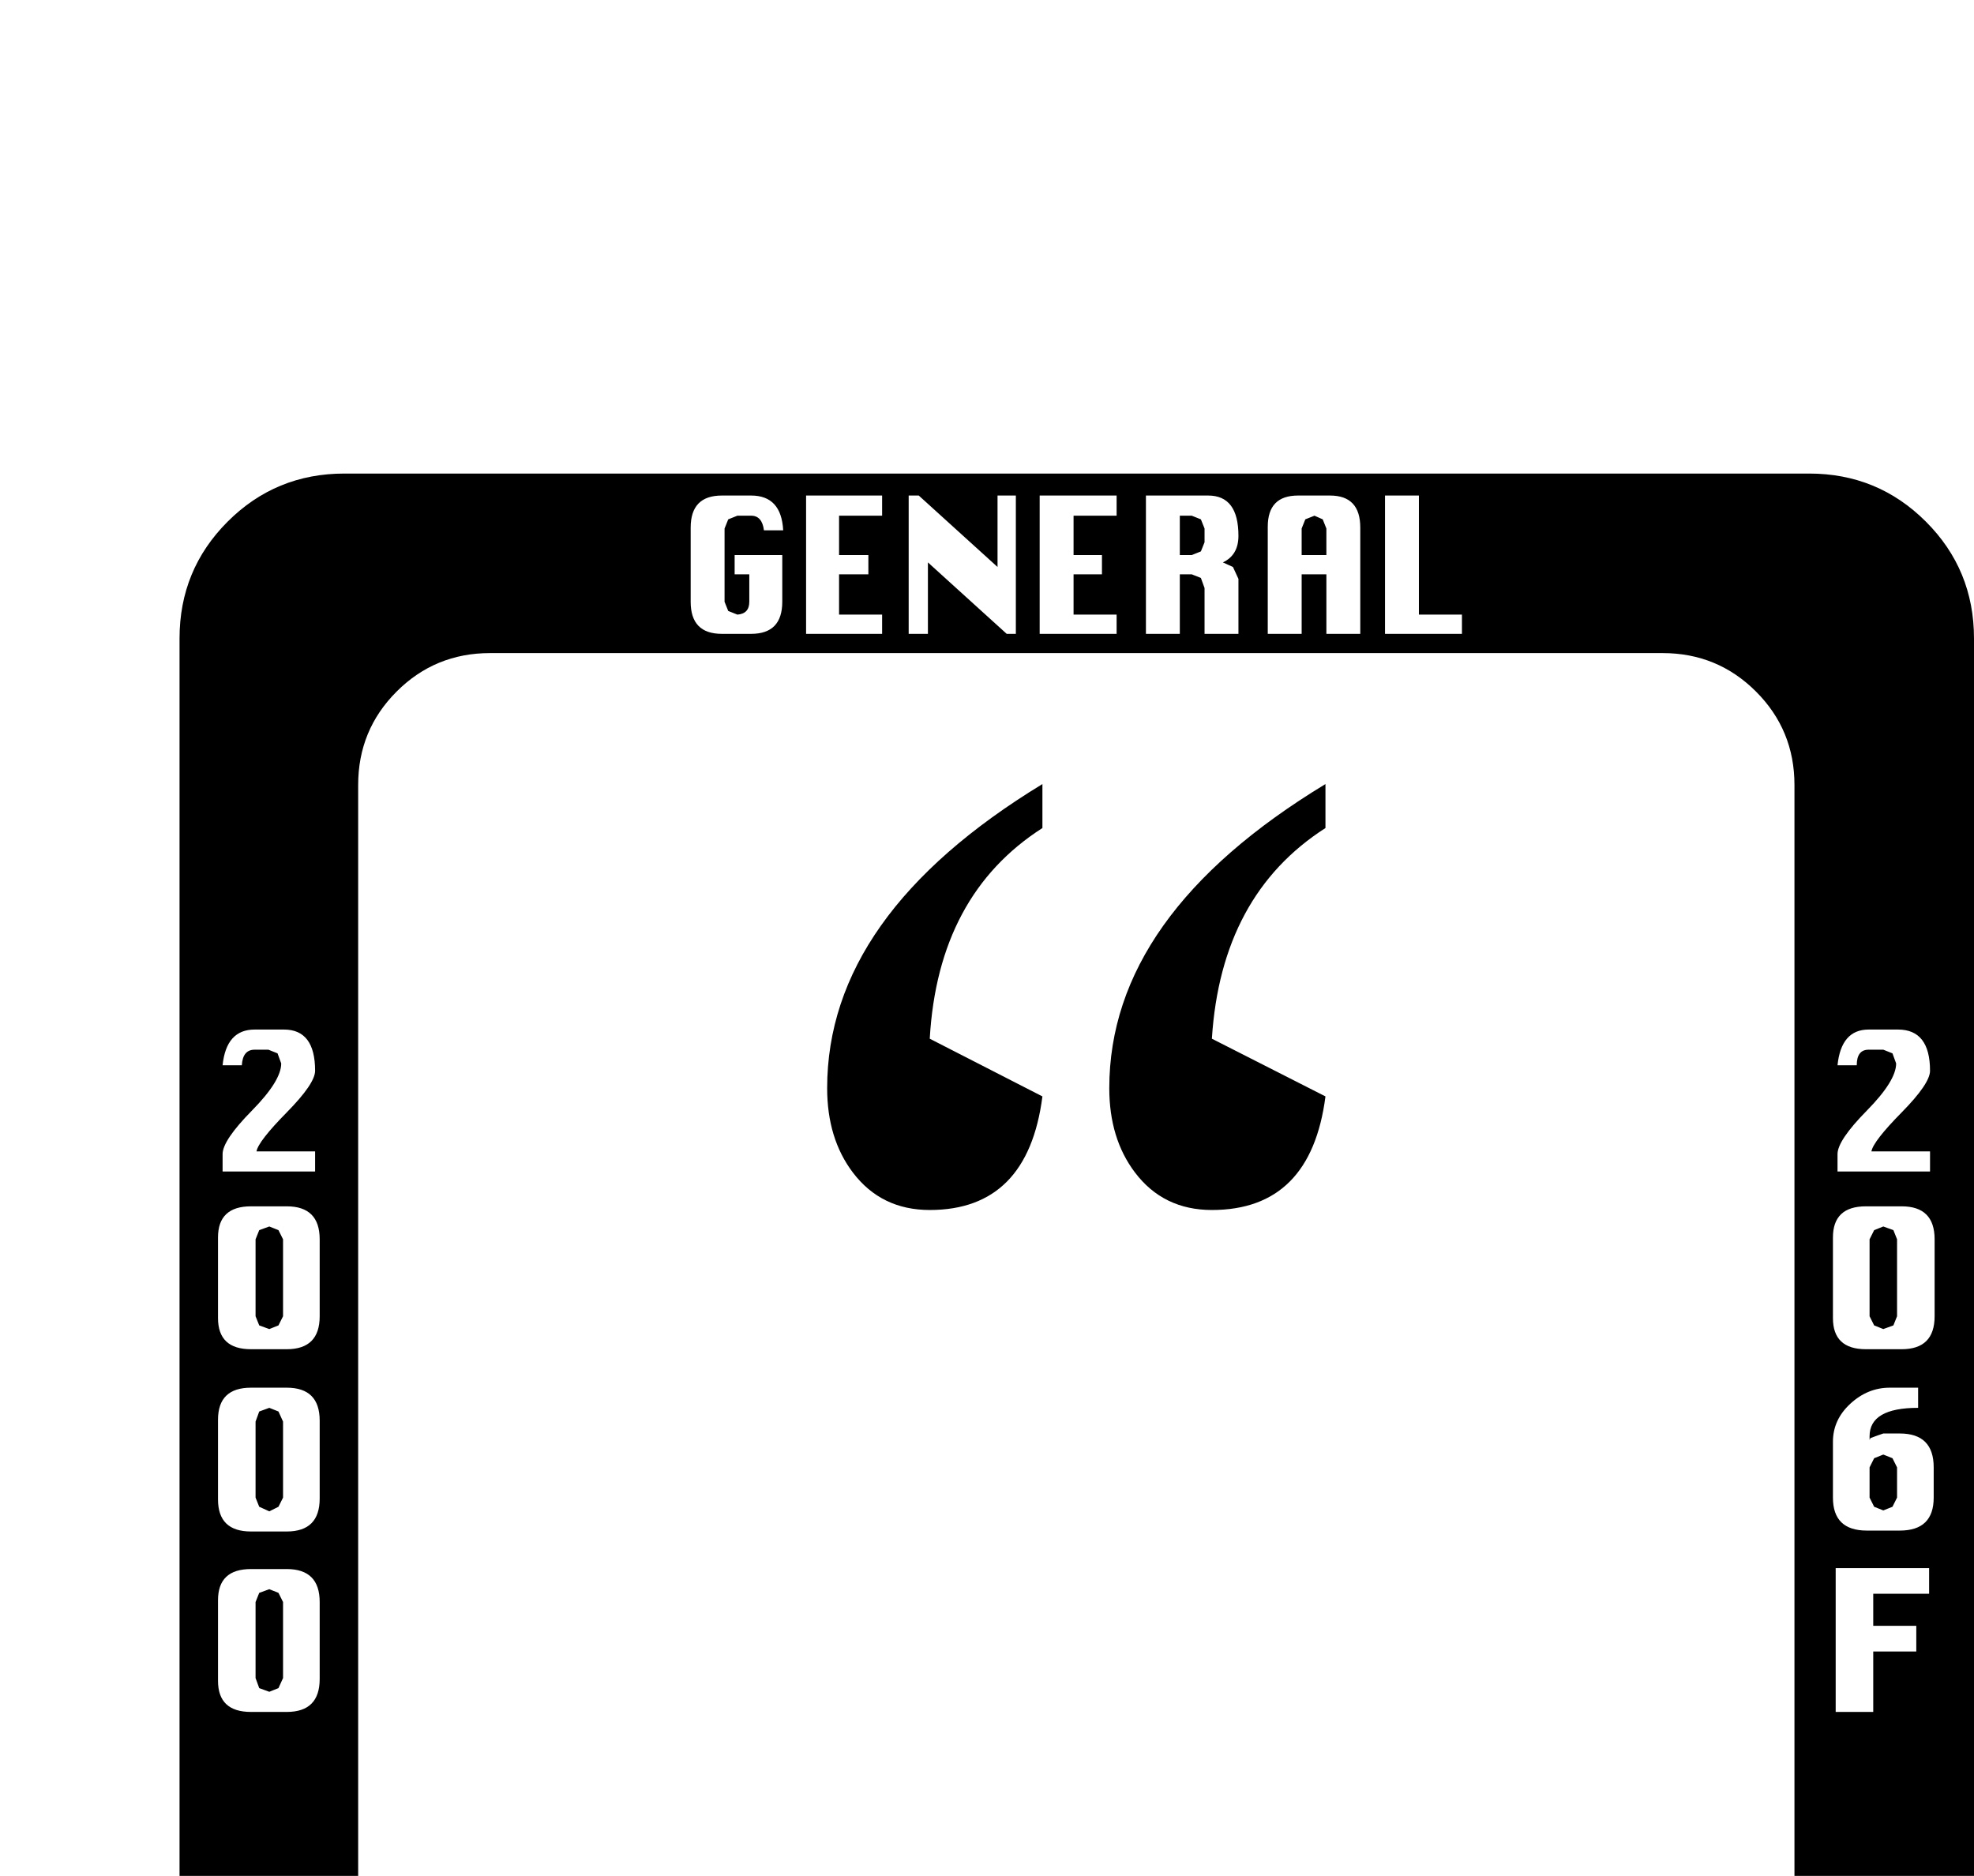 <?xml version="1.0" standalone="no"?>
<!DOCTYPE svg PUBLIC "-//W3C//DTD SVG 1.1//EN" "http://www.w3.org/Graphics/SVG/1.1/DTD/svg11.dtd" >
<svg viewBox="0 -419 2155 2048">
  <g transform="matrix(1 0 0 -1 0 1638)">
   <path fill="currentColor"
d="M2155 -239q0 -75 -52.5 -127.5t-127.5 -52.5h-1599q-75 0 -127.5 52.5t-52.5 127.5v1599q0 75 52.5 127.5t127.5 52.5h1599q75 0 127.5 -52.5t52.5 -127.5v-1599zM1596 1365v21h-47v130h-37v-151h84zM2107 778v22h-64q2 11 33 42.5t31 45.5q0 45 -35 45h-32
q-30 0 -34 -39h21q0 17 13 17h16l10 -4l4 -11q0 -19 -32 -51.5t-32 -47.5v-19h101zM1485 1365v116q0 35 -33 35h-35q-33 0 -33 -34v-117h37v65h27v-65h37zM1352 1365v60l-6 13l-11 5q17 8 17 29q0 44 -33 44h-68v-151h37v65h13l10 -4l4 -11v-50h37zM2112 620v84q0 36 -36 36
h-39q-36 0 -36 -34v-88q0 -34 36 -34h39q36 0 36 36zM1219 1365v21h-47v44h31v21h-31v43h47v22h-84v-151h84zM2111 422v33q0 37 -37 37h-18q-6 -2 -14 -5l-1 -2v4q0 31 53 31v22h-31q-24 0 -43 -17.5t-19 -41.5v-61q0 -36 37 -36h36q37 0 37 36zM1109 1365v151h-20v-78
l-86 78h-11v-151h21v78l86 -78h10zM963 1365v21h-47v44h32v21h-32v43h47v22h-83v-151h83zM2106 317v28h-102v-157h41v66h47v28h-47v35h61zM855 1478q-2 38 -35 38h-32q-34 0 -34 -35v-81q0 -35 34 -35h32q34 0 34 35v51h-52v-21h16v-30q0 -13 -13 -14l-10 4l-4 10v80l4 10
l10 4h15q12 0 14 -16h21zM1959 -79v1279q0 60 -42 102t-102 42h-1280q-60 0 -102 -42t-42 -102v-1279q0 -60 42 -102t102 -42h1280q60 0 102 42t42 102zM344 778v22h-64q2 11 33 42.5t31 45.5q0 45 -34 45h-32q-31 0 -35 -39h21q1 17 14 17h15l10 -4l4 -11q0 -19 -32 -51.5
t-32 -47.5v-19h101zM1522 -395v34h-34v-34h34zM1480 -266v22h-100v-22h32v-129h36v129h32zM1345 -358h-20q-2 -16 -14 -16h-16l-10 4l-4 10v80l4 10l10 4h16q12 0 14 -16h20q-2 37 -34 37h-32q-34 0 -34 -35v-81q0 -34 34 -34h32q32 0 34 37zM349 620v84q0 36 -36 36h-39
q-36 0 -36 -34v-88q0 -34 36 -34h39q36 0 36 36zM1209 -395v151h-21v-78l-86 78h-10v-151h21v78l85 -78h11zM349 421v85q0 36 -36 36h-39q-36 0 -36 -35v-87q0 -35 36 -35h39q36 0 36 36zM1057 -360v116h-36v-116l-5 -10l-9 -4l-10 4l-4 10v116h-36v-118q0 -33 32 -33h36
q32 0 32 35zM349 224v84q0 36 -36 36h-39q-36 0 -36 -34v-88q0 -34 36 -34h39q36 0 36 36zM929 -279q2 35 -33 35h-68v-151h37v65q61 -1 63 33zM1448 1451h-27v29l4 10l10 4l9 -4l4 -10v-29zM1315 1465l-4 -10l-10 -4h-13v43h13l10 -4l4 -10v-15zM2071 620l-4 -10l-11 -4
l-10 4l-5 10v84l5 10l10 4l11 -4l4 -10v-84zM2071 422l-5 -10l-10 -4l-10 4l-5 10v33l5 10l10 4l10 -4l5 -10v-33zM1447 860q-16 -124 -124 -124q-53 0 -84 41q-28 37 -28 92q0 189 236 332v-48q-114 -73 -124 -230zM1138 860q-16 -124 -123 -124q-53 0 -84 41
q-28 37 -28 92q0 189 235 332v-48q-114 -73 -123 -230zM309 620l-5 -10l-10 -4l-11 4l-4 10v84l4 10l11 4l10 -4l5 -10v-84zM309 422l-5 -10l-10 -5l-11 5l-4 10v83l4 11l11 4l10 -4l5 -11v-83zM892 -295l-4 -10l-10 -4h-13v43h13l10 -4l4 -10v-15zM309 225l-5 -11l-10 -4
l-11 4l-4 11v83l4 10l11 4l10 -4l5 -10v-83z" />
  </g>

</svg>

